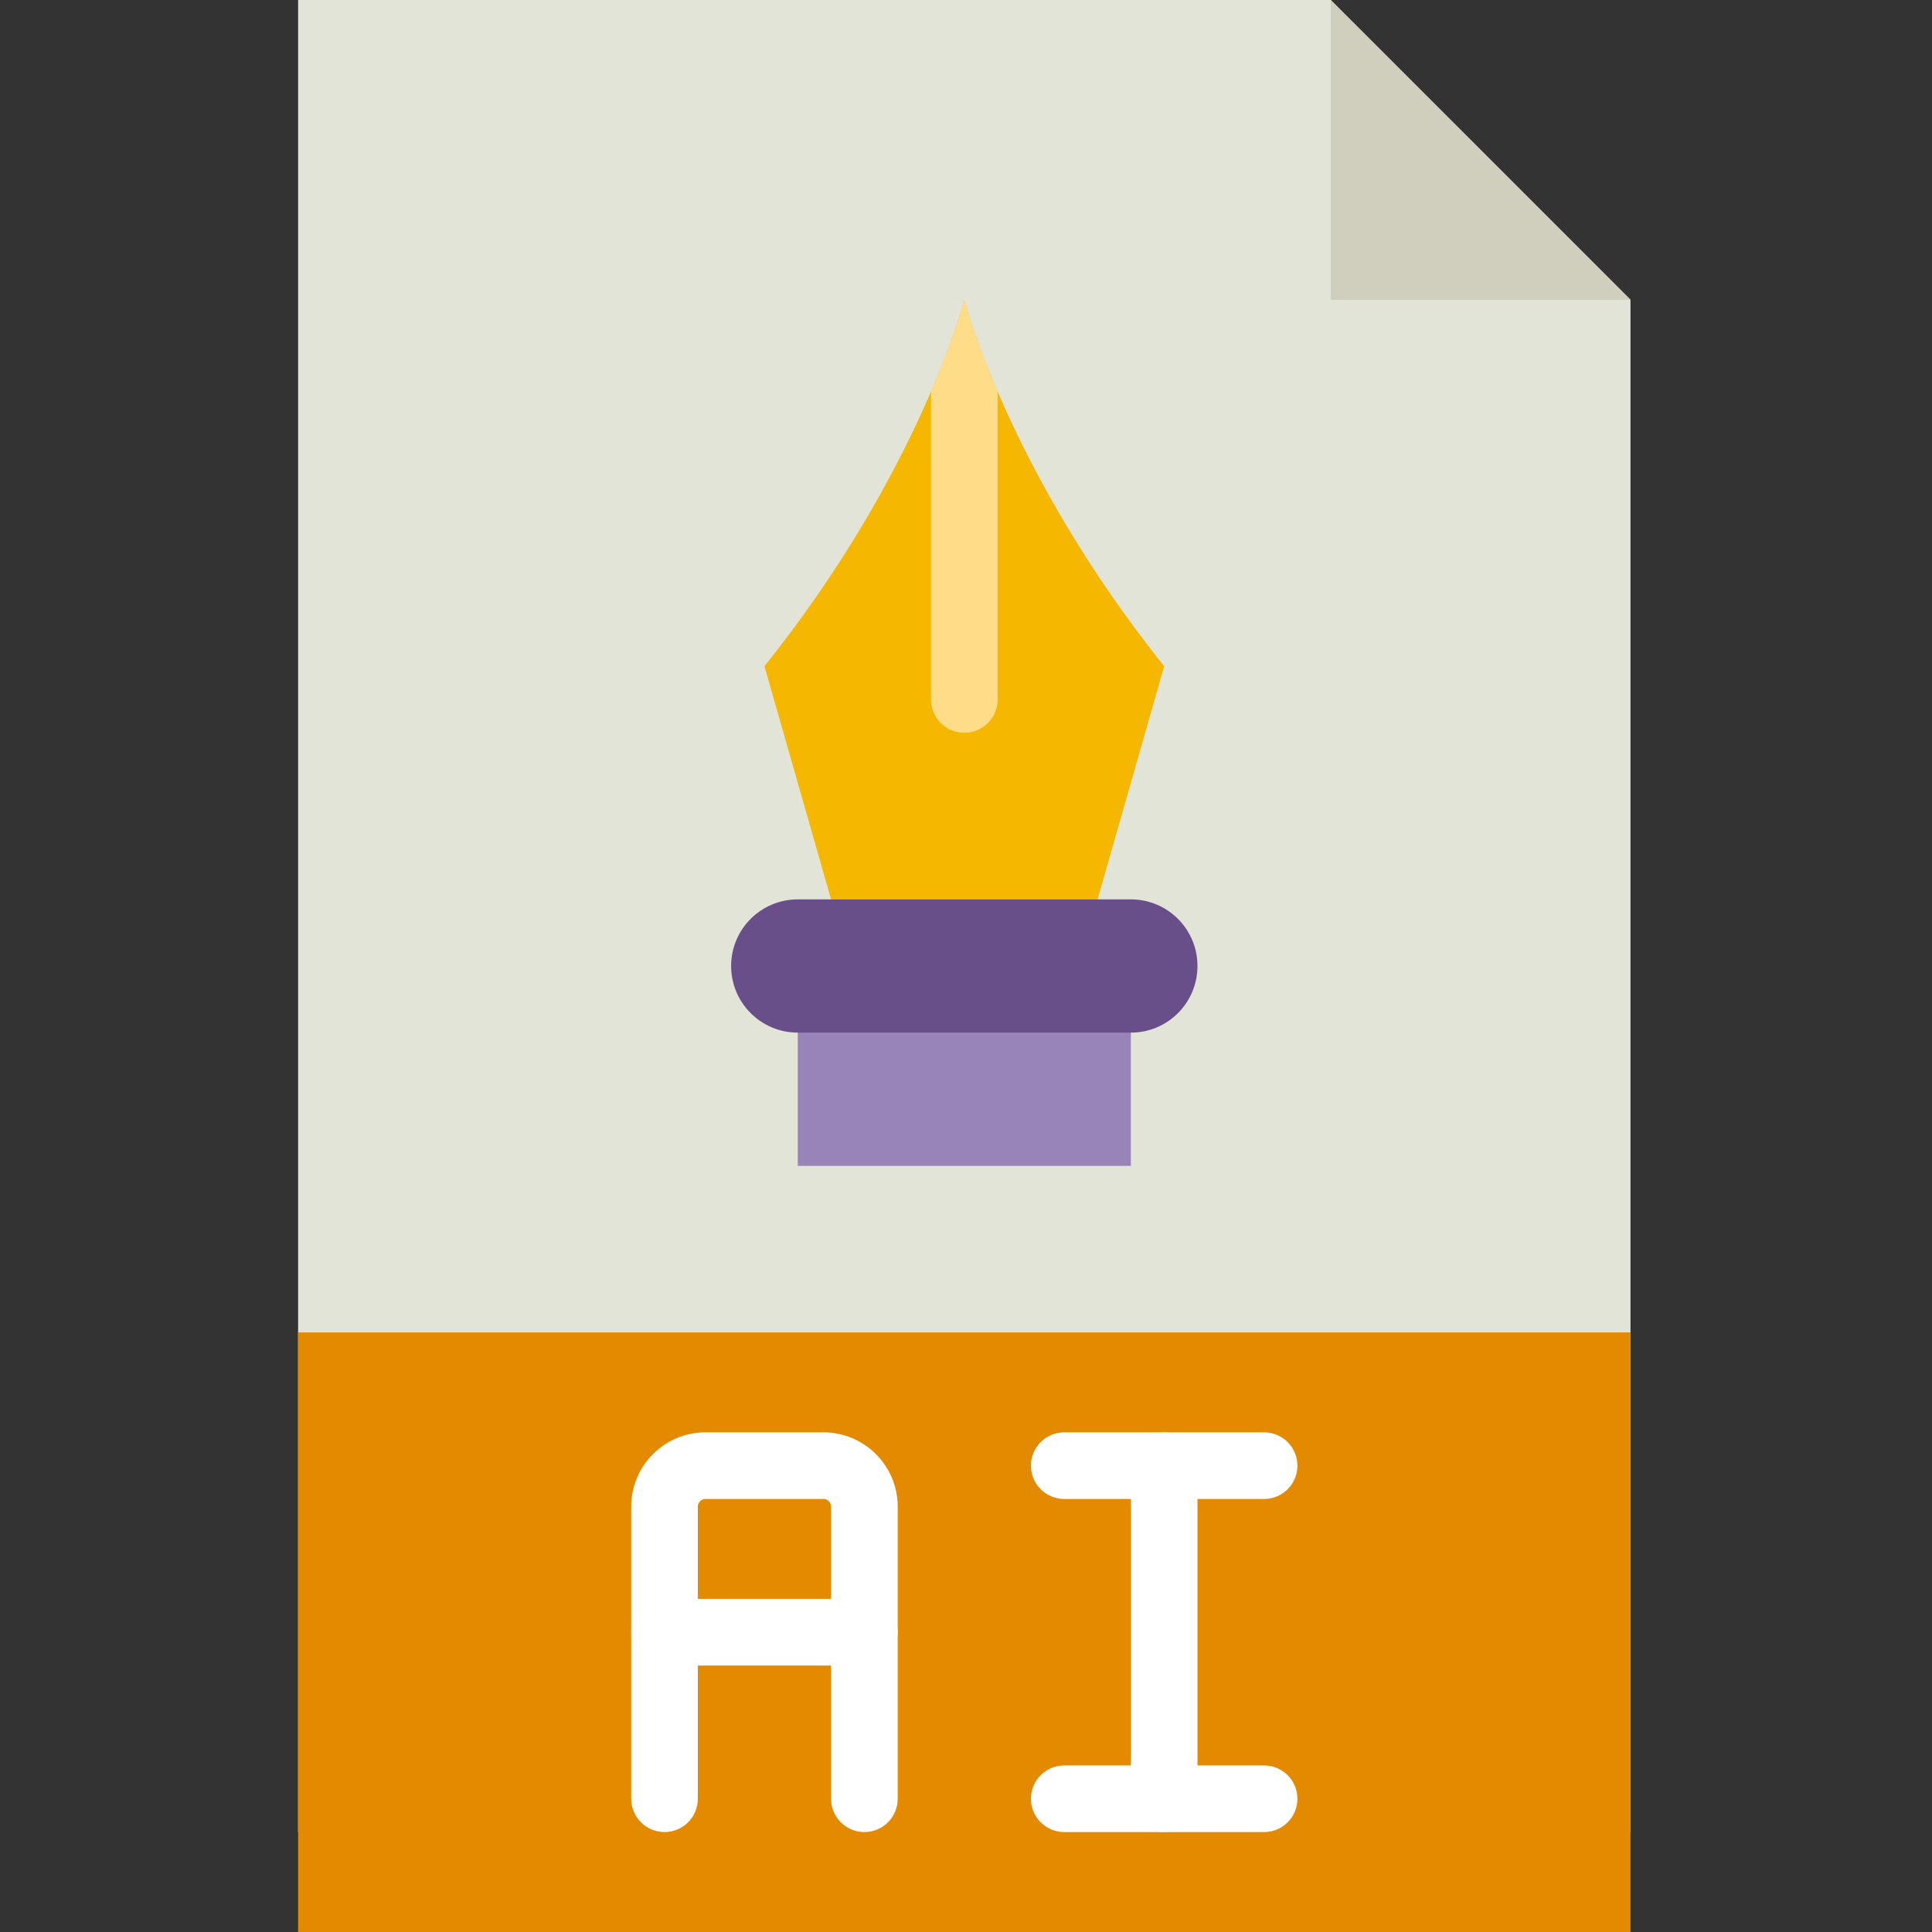<svg height="512pt" viewBox="-79 0 512 512" width="512pt" xmlns="http://www.w3.org/2000/svg"><rect x="-79" y="0" width="512" height="512" fill="#333333" stroke="none"/><path d="m353.102 485.516h-353.102v-485.516h273.656l79.445 79.449zm0 0" fill="#e3e4d8"/><path d="m176.551 79.449s-11.562 45.355-52.965 97.102l17.656 61.793h70.621l17.652-61.793c-41.398-51.746-52.965-97.102-52.965-97.102zm0 0" fill="#f6b700"/><path d="m273.656 0v79.449h79.445zm0 0" fill="#d0cebd"/><path d="m0 353.102h353.102v158.898h-353.102zm0 0" fill="#e48a00"/><path d="m132.414 264.828h88.277v44.137h-88.277zm0 0" fill="#9884b7"/><g fill="#fff"><path d="m150.07 485.516c-4.875 0-8.828-3.953-8.828-8.824v-77.43c0-1.109-.91-2.02-2.023-2.02h-31.266c-1.113 0-2.023.91-2.023 2.02v77.43c0 4.871-3.953 8.824-8.828 8.824-4.871 0-8.824-3.953-8.824-8.824v-77.43c0-10.848 8.824-19.676 19.676-19.676h31.266c10.852 0 19.68 8.828 19.68 19.676v77.43c0 4.871-3.957 8.824-8.828 8.824zm0 0"/><path d="m150.07 441.379h-52.969c-4.871 0-8.824-3.953-8.824-8.828 0-4.871 3.953-8.828 8.824-8.828h52.969c4.871 0 8.828 3.957 8.828 8.828 0 4.875-3.957 8.828-8.828 8.828zm0 0"/><path d="m229.516 485.516c-4.871 0-8.824-3.953-8.824-8.824v-88.277c0-4.875 3.953-8.828 8.824-8.828 4.875 0 8.828 3.953 8.828 8.828v88.277c0 4.871-3.953 8.824-8.828 8.824zm0 0"/><path d="m256 485.516h-52.965c-4.875 0-8.828-3.953-8.828-8.824 0-4.875 3.953-8.828 8.828-8.828h52.965c4.871 0 8.828 3.953 8.828 8.828 0 4.871-3.957 8.824-8.828 8.824zm0 0"/><path d="m256 397.242h-52.965c-4.875 0-8.828-3.957-8.828-8.828 0-4.875 3.953-8.828 8.828-8.828h52.965c4.871 0 8.828 3.953 8.828 8.828 0 4.871-3.957 8.828-8.828 8.828zm0 0"/></g><path d="m220.691 273.656h-88.277c-9.754 0-17.656-7.902-17.656-17.656s7.902-17.656 17.656-17.656h88.277c9.754 0 17.652 7.902 17.652 17.656s-7.898 17.656-17.652 17.656zm0 0" fill="#684f89"/><path d="m176.551 79.449s-2.398 9.328-8.828 24.273v81.656c0 4.875 3.957 8.828 8.828 8.828 4.875 0 8.828-3.953 8.828-8.828v-81.656c-6.418-14.945-8.828-24.273-8.828-24.273zm0 0" fill="#fd8"/></svg>